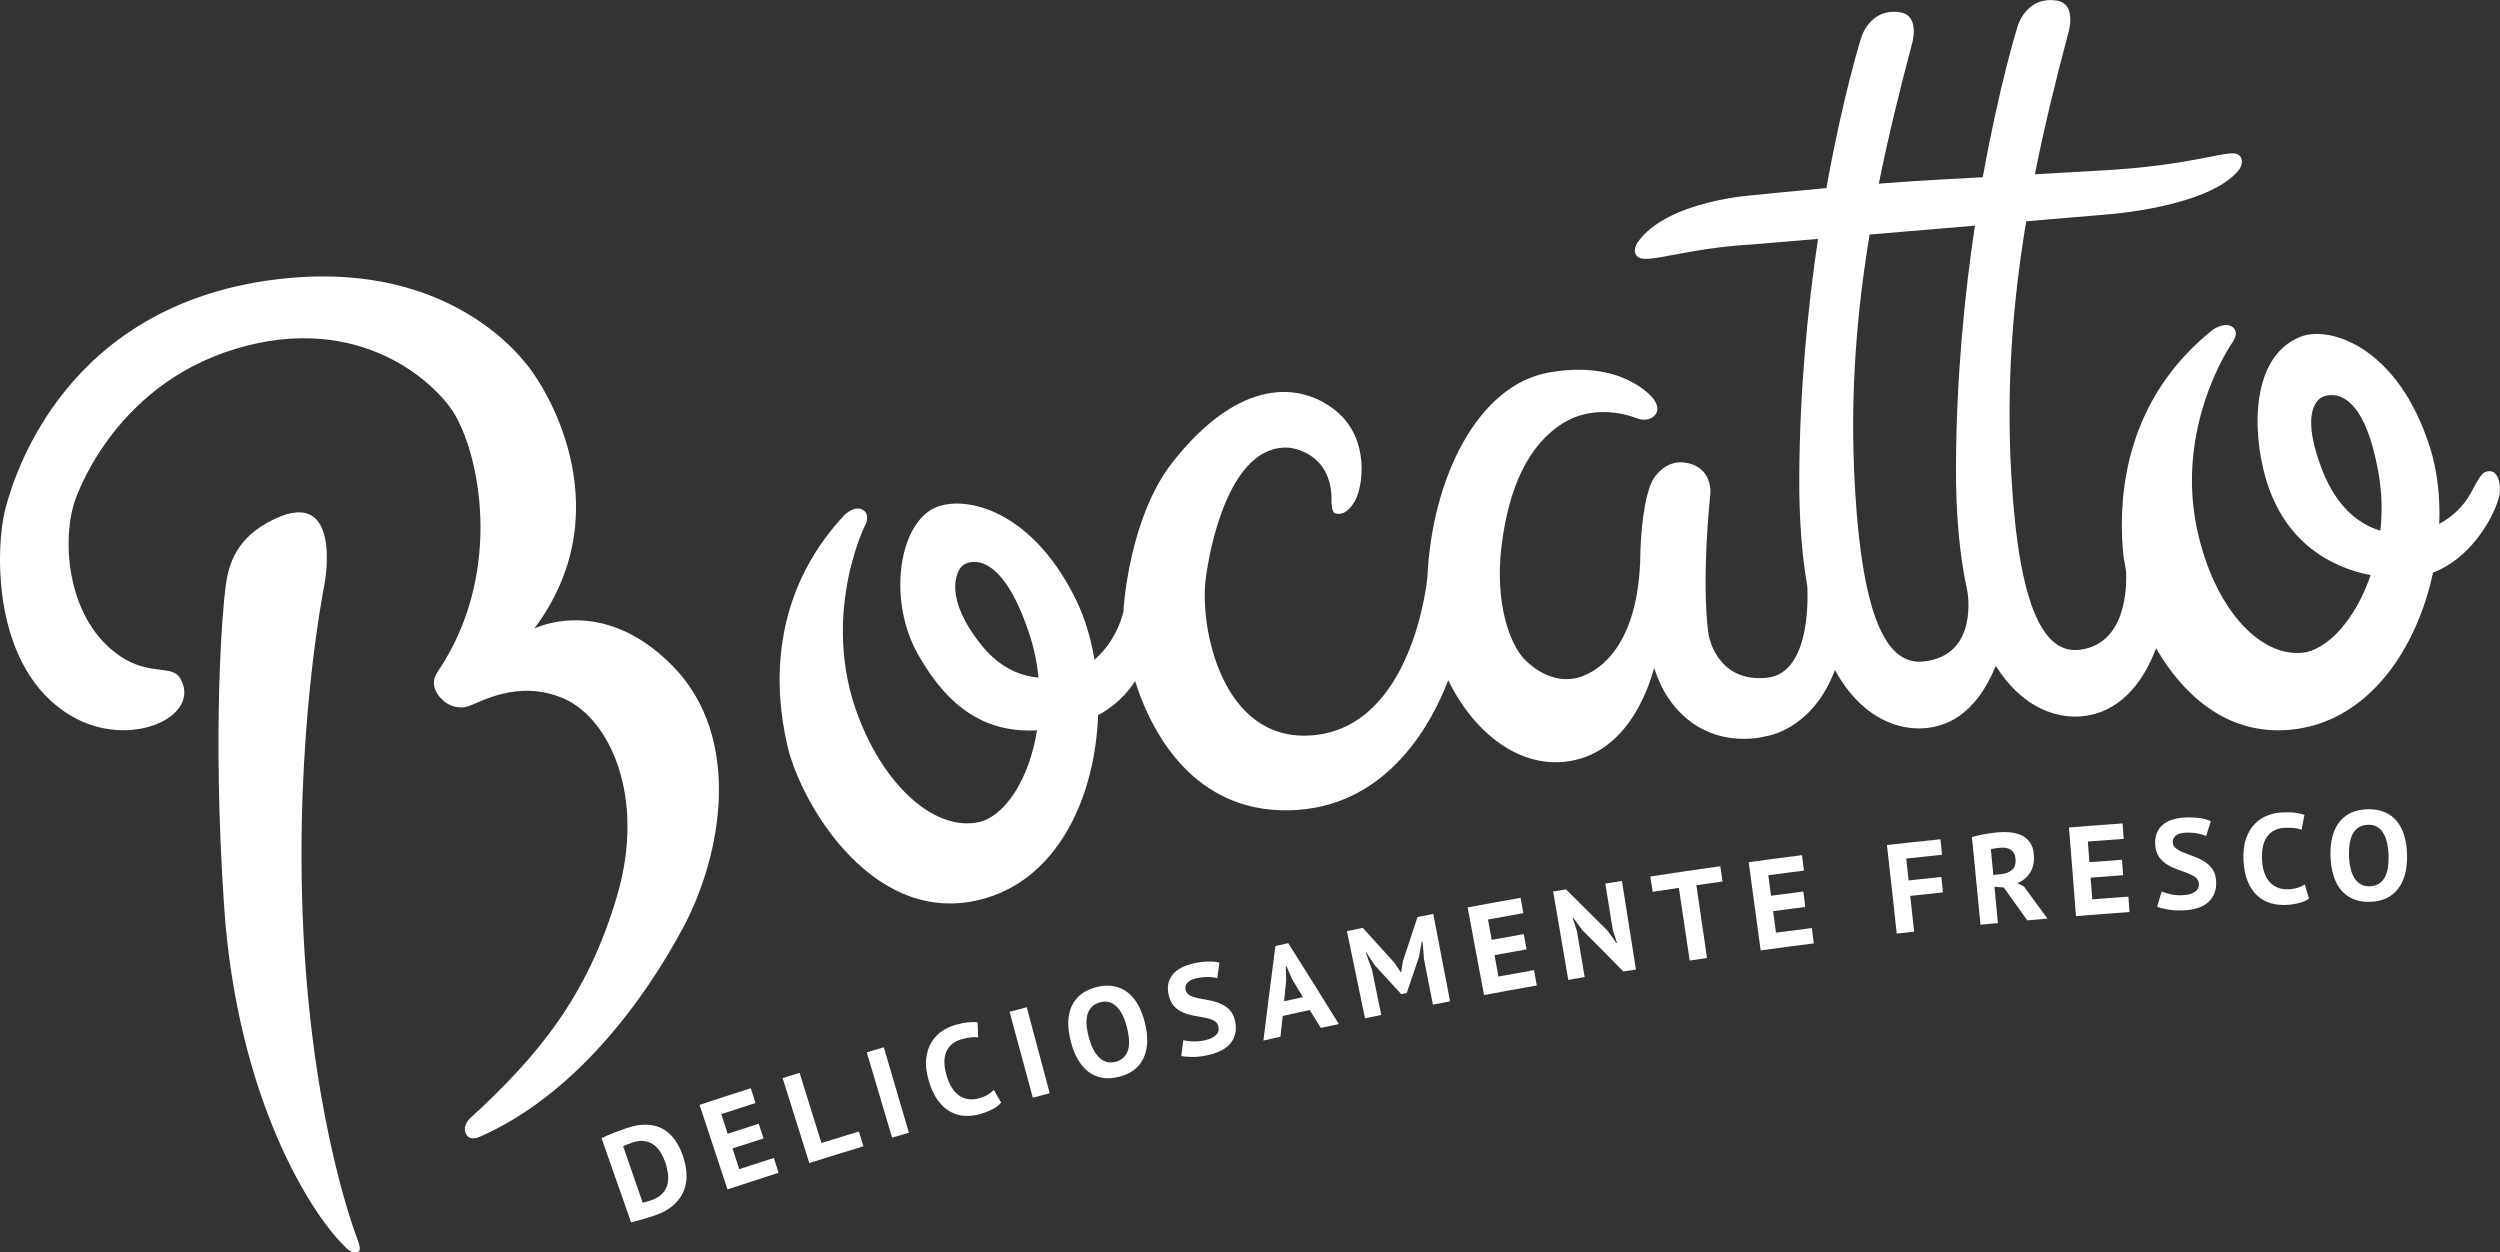 <?xml version="1.0" encoding="utf-8"?>
<!-- Generator: Adobe Illustrator 17.0.0, SVG Export Plug-In . SVG Version: 6.00 Build 0)  -->
<!DOCTYPE svg PUBLIC "-//W3C//DTD SVG 1.1//EN" "http://www.w3.org/Graphics/SVG/1.1/DTD/svg11.dtd">
<svg version="1.1" id="Capa_1" xmlns="http://www.w3.org/2000/svg" xmlns:xlink="http://www.w3.org/1999/xlink" x="0px" y="0px"
	 width="34.943px" height="17.506px" viewBox="0 0 34.943 17.506" enable-background="new 0 0 34.943 17.506" xml:space="preserve">
<rect x="0" y="0" width="34.943" height="17.506" fill="#333333" stroke="none"/>
<g>
	<path fill="#FFFFFF" d="M4.241,13.034c-0.137-2.762,0.296-4.875,0.296-4.875s0.275-1.452-0.801-0.853
		c-0.484,0.269-0.55,0.66-0.582,0.891c-0.043,0.31-0.189,1.982-0.022,4.464c0.18,2.68,1.219,4.339,1.729,4.801
		c0,0,0.081,0.075,0.151,0.032c0.04-0.025-0.004-0.141-0.004-0.141S4.378,15.796,4.241,13.034z"/>
	<path fill="#FFFFFF" d="M7.468,8.786c1.313-1.759,0-3.546,0-3.546S6.465,3.572,3.831,3.909C0.917,4.282,0.204,6.618,0.075,7.112
		c-0.141,0.541-0.199,2.236,0.921,2.895c0.82,0.483,1.843,0.004,1.519-0.532c-0.111-0.183-0.43-0.033-0.826-0.297
		C0.94,8.679,0.859,7.583,1.041,7.018c0,0,0.501-1.613,2.251-2.142c1.75-0.529,2.824,0.494,3.072,0.93
		c0.378,0.665,0.643,2.274-0.247,3.584C5.95,9.636,6.237,9.825,6.237,9.825s0.14,0.101,0.308,0.047
		c0.163-0.053,0.704-0.386,1.34-0.106c0.636,0.28,1.149,1.374,0.738,2.762c-0.41,1.388-1.087,2.218-2.057,3.107
		c0,0-0.124,0.119-0.039,0.236c0.055,0.075,0.172,0.021,0.172,0.021c1.332-0.582,2.3-1.901,2.847-2.922
		c0.547-1.021,0.839-2.662-0.146-3.664S7.468,8.786,7.468,8.786z"/>
	<path fill="#FFFFFF" d="M34.811,6.587c-0.116-0.009-0.15,0.073-0.278,0.308c-0.097,0.178-0.253,0.328-0.439,0.428
		c0.015-0.379-0.028-0.748-0.13-1.07c-0.446-1.409-1.404-1.706-1.809-1.546c-0.691,0.273-0.68,1.311-0.487,1.976
		c0.266,0.918,0.934,1.252,1.467,1.356c-0.214,0.626-0.615,1.066-0.98,1.087c-0.605,0.035-1.21-0.657-1.441-1.704
		c-0.323-1.462,0.478-2.619,0.478-2.619s0.121-0.146,0.016-0.23c-0.105-0.083-0.275,0.033-0.275,0.033
		c-1.194,0.948-1.33,2.251-1.261,3.08c0.007,0.085,0.022,0.181,0.043,0.285l0,0c0,0,0.093,1.02-0.646,1.111
		c-0.479,0.059-0.848-0.523-0.957-2.447c-0.072-1.264,0.023-2.427,0.209-3.542l1.145-0.097c0,0,1.422-0.101,1.832-0.627
		c0,0,0.085-0.12,0-0.198c-0.121-0.111-0.542,0.144-2.027,0.218c0,0-0.322,0.019-0.829,0.047c0.132-0.664,0.292-1.314,0.464-1.962
		c0,0,0.137-0.42-0.161-0.466c-0.424-0.065-0.544,0.359-0.544,0.359s-0.254,0.81-0.487,2.11c-0.175,0.01-0.359,0.02-0.55,0.03
		c-0.294,0.016-0.603,0.037-0.903,0.06c0.131-0.652,0.288-1.292,0.457-1.929c0,0,0.137-0.42-0.161-0.466
		c-0.424-0.065-0.544,0.359-0.544,0.359s-0.253,0.804-0.485,2.098c-0.576,0.052-0.998,0.097-0.998,0.097s-1.229,0.07-1.643,0.665
		c0,0-0.083,0.121,0.003,0.198c0.123,0.109,0.676-0.121,1.585-0.171l0.936-0.079c-0.142,0.951-0.255,2.089-0.262,3.324
		c-0.003,0.604,0.038,1.107,0.112,1.527l0,0c0,0,0.088,1.215-0.561,1.283c-0.707,0.074-0.816-0.591-0.816-0.591
		s-0.114-0.585,0.023-1.994c0,0,0.03-0.376-0.368-0.423c-0.275-0.037-0.431,0.232-0.431,0.232c-0.094,0.157-0.162,0.539-0.179,0.992
		l0,0c0,0,0,0.001,0,0.001c-0.002,0.056-0.004,0.113-0.004,0.171c-0.066,1.537-0.933,1.624-0.933,1.624
		c-0.256,0.041-0.512-0.087-0.698-0.285C21.111,9,20.89,8.446,20.987,7.637c0.097-0.81,0.37-1.42,0.863-1.724
		c0.493-0.304,1.037-0.063,1.037-0.063s0.16,0.06,0.25-0.054c0.081-0.102-0.035-0.231-0.035-0.231s-0.418-0.546-1.46-0.357
		c-0.989,0.18-1.628,1.475-1.691,2.861l0,0c0,0-0.193,2.12-1.636,2.211c-1.236,0.078-1.549-1.506-1.463-2.188
		c0.05-0.397,0.324-1.896,1.169-1.834c0,0,0.608,0.048,0.59,0.757c0,0,0.001,0.148,0.051,0.16c0.055,0.013,0.15,0.029,0.269-0.16
		c0.118-0.189,0.228-0.877-0.26-1.274c-0.488-0.397-1.34-0.474-2.279,0.716c-0.613,0.777-0.687,2.051-0.687,2.051
		c-0.001,0.013-0.002,0.027-0.002,0.041c-0.084,0.324-0.25,0.537-0.405,0.672c-0.05-0.304-0.137-0.59-0.259-0.839
		c-0.65-1.327-1.642-1.48-2.018-1.261c-0.464,0.271-0.608,1.285-0.189,2.027c0.432,0.765,0.962,1.097,1.663,1.06
		c-0.108,0.681-0.45,1.207-0.819,1.284c-0.594,0.124-1.294-0.471-1.677-1.472c-0.536-1.398,0.085-2.661,0.085-2.661
		s0.093-0.156-0.018-0.229c-0.12-0.079-0.267,0.073-0.267,0.073c-1.04,1.114-0.982,2.423-0.79,3.233
		c0.191,0.81,1.227,2.583,2.78,2.114c1.021-0.308,1.521-1.439,1.559-2.554c0.238-0.126,0.403-0.301,0.518-0.475
		c0.274,0.865,0.931,1.886,2.26,1.8c1.302-0.084,1.901-1.249,2.116-1.813c0.343,0.703,0.95,1.207,1.622,1.14
		c0.847-0.085,1.165-0.974,1.256-1.312c0.055,0.164,0.122,0.311,0.204,0.429c0.526,0.763,1.347,0.528,1.347,0.528
		s0.655-0.074,0.976-0.928c0.356,0.645,0.831,0.816,1.172,0.816c0.354,0,0.786-0.164,1.077-0.875c0.348,0.558,0.789,0.71,1.11,0.71
		c0.365,0,0.839-0.19,1.13-0.955l0,0c0.393,0.677,1.041,1.263,1.973,1.127c1.02-0.149,1.672-1.128,1.898-2.184
		c0.496-0.189,0.817-0.705,0.917-1.035C34.971,6.818,34.928,6.596,34.811,6.587z M13.718,9.017
		c-0.526-0.654-0.359-1.024-0.268-1.109c0.066-0.062,0.53-0.278,0.936,0.949c0.068,0.205,0.11,0.411,0.13,0.614
		C14.273,9.45,13.98,9.343,13.718,9.017z M26.883,9.246c-0.481,0.05-0.848-0.523-0.957-2.447c-0.071-1.256,0.022-2.412,0.206-3.521
		l1.472-0.124c-0.144,0.956-0.258,2.101-0.265,3.345c-0.004,0.718,0.056,1.295,0.158,1.757l0,0
		C27.497,8.255,27.672,9.164,26.883,9.246z M32.466,6.589c-0.306-0.768-0.104-0.997-0.004-1.041
		c0.083-0.036,0.565-0.197,0.785,1.077c0.047,0.271,0.052,0.539,0.024,0.792C32.957,7.326,32.658,7.071,32.466,6.589z"/>
</g>
<g>
	<g>
		<path fill="#FFFFFF" d="M8.408,15.909c0.023-0.012,0.049-0.024,0.079-0.037c0.029-0.013,0.06-0.025,0.092-0.038
			c0.032-0.012,0.063-0.024,0.093-0.035c0.03-0.011,0.057-0.021,0.081-0.029c0.106-0.037,0.203-0.053,0.288-0.05
			c0.086,0.003,0.161,0.024,0.226,0.06c0.065,0.037,0.12,0.088,0.167,0.154c0.046,0.066,0.084,0.142,0.114,0.23
			c0.027,0.08,0.043,0.16,0.047,0.241c0.005,0.081-0.007,0.158-0.035,0.232c-0.028,0.073-0.075,0.141-0.14,0.202
			C9.352,16.9,9.263,16.951,9.149,16.99c-0.018,0.006-0.042,0.014-0.072,0.023c-0.03,0.009-0.062,0.019-0.094,0.028
			c-0.033,0.01-0.064,0.019-0.094,0.027c-0.03,0.009-0.053,0.014-0.068,0.017C8.683,16.693,8.546,16.301,8.408,15.909z
			 M8.842,15.969c-0.025,0.009-0.05,0.018-0.076,0.028c-0.025,0.01-0.044,0.018-0.056,0.025c0.091,0.263,0.182,0.525,0.273,0.788
			c0.005,0,0.013-0.002,0.024-0.005c0.011-0.003,0.023-0.007,0.035-0.01c0.013-0.004,0.025-0.007,0.036-0.011
			c0.011-0.003,0.02-0.006,0.026-0.008c0.066-0.023,0.116-0.053,0.152-0.091c0.036-0.038,0.06-0.08,0.072-0.127
			c0.012-0.047,0.015-0.097,0.009-0.15c-0.007-0.053-0.019-0.106-0.037-0.159c-0.016-0.046-0.036-0.091-0.061-0.134
			c-0.025-0.043-0.056-0.079-0.093-0.108c-0.037-0.029-0.081-0.048-0.131-0.057C8.965,15.94,8.907,15.947,8.842,15.969z"/>
		<path fill="#FFFFFF" d="M9.778,15.443c0.286-0.095,0.429-0.141,0.716-0.233c0.026,0.083,0.04,0.124,0.066,0.207
			c-0.192,0.061-0.287,0.092-0.479,0.155c0.036,0.11,0.054,0.165,0.09,0.275c0.174-0.057,0.26-0.085,0.434-0.141
			c0.027,0.083,0.04,0.124,0.066,0.206c-0.173,0.056-0.26,0.084-0.433,0.14c0.038,0.116,0.057,0.173,0.095,0.289
			c0.193-0.063,0.289-0.094,0.483-0.156c0.026,0.083,0.04,0.124,0.066,0.207c-0.286,0.092-0.429,0.138-0.714,0.232
			C10.039,16.231,9.909,15.837,9.778,15.443z"/>
		<path fill="#FFFFFF" d="M12.068,16.022c-0.252,0.077-0.505,0.154-0.756,0.234c-0.124-0.396-0.249-0.791-0.373-1.187
			c0.095-0.03,0.142-0.045,0.237-0.074c0.102,0.327,0.203,0.654,0.305,0.981c0.209-0.065,0.314-0.097,0.524-0.161
			C12.031,15.898,12.043,15.939,12.068,16.022z"/>
		<path fill="#FFFFFF" d="M12.115,14.709c0.095-0.028,0.143-0.042,0.238-0.071c0.117,0.398,0.234,0.796,0.351,1.194
			c-0.094,0.028-0.141,0.042-0.235,0.069C12.352,15.504,12.234,15.106,12.115,14.709z"/>
		<path fill="#FFFFFF" d="M13.993,15.411c-0.03,0.036-0.071,0.068-0.125,0.095c-0.054,0.027-0.11,0.049-0.17,0.066
			c-0.072,0.02-0.144,0.028-0.215,0.025c-0.071-0.004-0.138-0.024-0.202-0.059c-0.063-0.035-0.121-0.089-0.173-0.159
			c-0.052-0.071-0.094-0.162-0.127-0.275c-0.034-0.117-0.046-0.22-0.035-0.309c0.01-0.089,0.035-0.165,0.074-0.228
			c0.039-0.064,0.088-0.115,0.147-0.155c0.059-0.04,0.121-0.068,0.187-0.087c0.07-0.02,0.13-0.032,0.181-0.036
			c0.051-0.004,0.094-0.005,0.129-0.001c0.003,0.085,0.005,0.127,0.008,0.212c-0.03-0.005-0.064-0.005-0.103-0.001
			c-0.038,0.004-0.083,0.014-0.136,0.029c-0.096,0.027-0.164,0.083-0.204,0.167c-0.039,0.084-0.039,0.197,0.002,0.338
			c0.018,0.062,0.04,0.116,0.069,0.163c0.028,0.047,0.062,0.084,0.1,0.112c0.038,0.028,0.081,0.046,0.129,0.054
			c0.048,0.008,0.099,0.005,0.154-0.011c0.052-0.014,0.094-0.032,0.127-0.052c0.033-0.02,0.06-0.042,0.082-0.065
			C13.932,15.305,13.953,15.34,13.993,15.411z"/>
		<path fill="#FFFFFF" d="M14.111,14.142c0.096-0.026,0.144-0.039,0.24-0.064c0.107,0.401,0.214,0.801,0.321,1.202
			c-0.095,0.025-0.142,0.038-0.236,0.063C14.327,14.943,14.219,14.543,14.111,14.142z"/>
		<path fill="#FFFFFF" d="M14.967,14.558c-0.052-0.201-0.048-0.367,0.014-0.499c0.062-0.132,0.177-0.219,0.344-0.262
			c0.088-0.022,0.168-0.027,0.241-0.013c0.073,0.013,0.138,0.042,0.195,0.087c0.057,0.044,0.106,0.103,0.146,0.174
			c0.04,0.072,0.072,0.155,0.095,0.249c0.05,0.201,0.043,0.367-0.02,0.498c-0.063,0.131-0.176,0.217-0.339,0.258
			c-0.088,0.022-0.167,0.027-0.24,0.014c-0.072-0.013-0.137-0.042-0.193-0.086c-0.056-0.044-0.105-0.102-0.146-0.173
			C15.024,14.735,14.991,14.652,14.967,14.558z M15.217,14.493c0.016,0.061,0.035,0.115,0.059,0.164
			c0.024,0.048,0.051,0.088,0.082,0.119c0.031,0.031,0.066,0.053,0.104,0.065c0.039,0.012,0.081,0.012,0.128,0.001
			c0.084-0.021,0.141-0.071,0.171-0.148c0.03-0.077,0.026-0.189-0.01-0.336c-0.015-0.059-0.033-0.112-0.056-0.16
			c-0.023-0.048-0.049-0.088-0.08-0.121c-0.031-0.033-0.065-0.055-0.105-0.068c-0.039-0.013-0.083-0.013-0.132,0
			c-0.085,0.022-0.143,0.072-0.172,0.151C15.176,14.239,15.18,14.35,15.217,14.493z"/>
		<path fill="#FFFFFF" d="M17.029,14.345c-0.009-0.037-0.029-0.064-0.062-0.08c-0.033-0.017-0.072-0.03-0.118-0.039
			c-0.046-0.009-0.095-0.018-0.149-0.027c-0.053-0.009-0.104-0.023-0.152-0.042c-0.048-0.019-0.092-0.048-0.13-0.085
			c-0.038-0.037-0.065-0.09-0.082-0.158c-0.014-0.059-0.017-0.112-0.007-0.16c0.009-0.048,0.029-0.091,0.059-0.129
			c0.03-0.038,0.069-0.069,0.116-0.095c0.047-0.026,0.102-0.046,0.164-0.061c0.072-0.017,0.141-0.027,0.207-0.029
			c0.066-0.003,0.123,0.003,0.169,0.016c-0.012,0.087-0.018,0.13-0.03,0.217c-0.03-0.01-0.072-0.016-0.126-0.017
			c-0.055-0.001-0.112,0.005-0.172,0.019c-0.056,0.013-0.097,0.034-0.121,0.063c-0.025,0.029-0.033,0.062-0.024,0.099
			c0.008,0.035,0.029,0.06,0.062,0.077c0.033,0.017,0.073,0.03,0.119,0.039c0.046,0.01,0.096,0.019,0.149,0.029
			c0.053,0.009,0.104,0.024,0.152,0.044c0.048,0.02,0.091,0.048,0.129,0.085c0.037,0.037,0.064,0.088,0.079,0.152
			c0.015,0.065,0.017,0.123,0.006,0.175c-0.011,0.052-0.032,0.098-0.063,0.138c-0.032,0.04-0.073,0.074-0.125,0.102
			c-0.051,0.028-0.11,0.05-0.176,0.065c-0.087,0.021-0.165,0.031-0.235,0.03s-0.122-0.005-0.157-0.013
			c0.011-0.088,0.017-0.132,0.028-0.221c0.014,0.004,0.033,0.007,0.055,0.011c0.022,0.003,0.047,0.005,0.074,0.006
			c0.027,0.001,0.056,0,0.085-0.002c0.029-0.002,0.059-0.007,0.09-0.014c0.071-0.017,0.122-0.041,0.154-0.074
			C17.03,14.434,17.04,14.393,17.029,14.345z"/>
		<path fill="#FFFFFF" d="M18.305,14.117c-0.15,0.033-0.226,0.049-0.376,0.083c-0.013,0.116-0.02,0.174-0.032,0.29
			c-0.095,0.021-0.143,0.032-0.238,0.054c0.054-0.441,0.11-0.882,0.168-1.322c0.071-0.016,0.107-0.024,0.179-0.039
			c0.238,0.375,0.473,0.752,0.707,1.13c-0.101,0.021-0.151,0.032-0.251,0.054C18.399,14.266,18.367,14.216,18.305,14.117z
			 M17.948,13.995c0.105-0.023,0.158-0.035,0.263-0.058c-0.06-0.1-0.09-0.151-0.151-0.251c-0.032-0.073-0.047-0.11-0.079-0.183
			c-0.004,0.001-0.005,0.001-0.009,0.002c0.002,0.08,0.003,0.12,0.005,0.201C17.966,13.822,17.96,13.879,17.948,13.995z"/>
		<path fill="#FFFFFF" d="M19.904,13.409c-0.008-0.099-0.013-0.149-0.021-0.248c-0.004,0.001-0.006,0.001-0.011,0.002
			c-0.015,0.084-0.023,0.126-0.038,0.21c-0.07,0.203-0.104,0.304-0.172,0.507c-0.031,0.006-0.046,0.009-0.077,0.015
			c-0.147-0.161-0.22-0.241-0.368-0.401c-0.047-0.071-0.07-0.106-0.117-0.177c-0.004,0.001-0.005,0.001-0.009,0.002
			c0.034,0.093,0.051,0.14,0.085,0.233c0.052,0.254,0.078,0.38,0.13,0.634c-0.091,0.019-0.136,0.028-0.227,0.047
			c-0.084-0.406-0.169-0.812-0.253-1.218c0.089-0.018,0.133-0.028,0.222-0.046c0.178,0.196,0.267,0.294,0.444,0.49
			c0.034,0.051,0.052,0.077,0.086,0.128c0.003-0.001,0.004-0.001,0.007-0.001c0.01-0.061,0.015-0.092,0.024-0.153
			c0.081-0.247,0.122-0.37,0.204-0.616c0.088-0.017,0.132-0.026,0.22-0.043c0.078,0.407,0.157,0.815,0.235,1.222
			c-0.096,0.018-0.144,0.028-0.24,0.046C19.979,13.789,19.954,13.663,19.904,13.409z"/>
		<path fill="#FFFFFF" d="M20.514,12.683c0.296-0.055,0.443-0.082,0.74-0.134c0.015,0.085,0.023,0.128,0.038,0.214
			c-0.198,0.035-0.297,0.053-0.494,0.089c0.021,0.114,0.031,0.171,0.052,0.285c0.179-0.033,0.269-0.049,0.448-0.081
			c0.015,0.085,0.023,0.128,0.038,0.214c-0.179,0.032-0.268,0.048-0.447,0.08c0.022,0.12,0.033,0.179,0.055,0.299
			c0.199-0.036,0.299-0.054,0.498-0.089c0.015,0.085,0.023,0.128,0.038,0.214c-0.295,0.052-0.442,0.079-0.737,0.134
			C20.665,13.499,20.589,13.091,20.514,12.683z"/>
		<path fill="#FFFFFF" d="M22.12,13.005c-0.052-0.071-0.078-0.106-0.13-0.177c-0.004,0.001-0.005,0.001-0.009,0.001
			c0.024,0.075,0.036,0.113,0.061,0.188c0.043,0.256,0.064,0.384,0.107,0.64c-0.091,0.015-0.137,0.023-0.229,0.039
			c-0.07-0.412-0.141-0.824-0.211-1.235c0.071-0.012,0.107-0.018,0.179-0.03c0.194,0.191,0.387,0.383,0.58,0.576
			c0.05,0.069,0.075,0.104,0.124,0.173c0.004-0.001,0.005-0.001,0.009-0.001c-0.023-0.073-0.035-0.11-0.059-0.183
			c-0.042-0.258-0.063-0.387-0.104-0.646c0.093-0.015,0.139-0.022,0.232-0.037c0.065,0.413,0.131,0.825,0.196,1.238
			c-0.07,0.011-0.106,0.017-0.176,0.028C22.502,13.386,22.312,13.195,22.12,13.005z"/>
		<path fill="#FFFFFF" d="M24.076,12.321c-0.146,0.021-0.219,0.031-0.365,0.052c0.049,0.339,0.099,0.678,0.148,1.017
			c-0.097,0.014-0.145,0.021-0.242,0.036c-0.05-0.339-0.101-0.677-0.151-1.016c-0.147,0.022-0.22,0.033-0.366,0.055
			c-0.013-0.086-0.02-0.129-0.033-0.214c0.326-0.05,0.652-0.098,0.978-0.144C24.057,12.192,24.063,12.235,24.076,12.321z"/>
		<path fill="#FFFFFF" d="M24.442,12.051c0.298-0.041,0.447-0.06,0.745-0.098c0.011,0.086,0.016,0.129,0.027,0.215
			c-0.199,0.025-0.299,0.038-0.498,0.065c0.015,0.115,0.023,0.172,0.038,0.287c0.181-0.024,0.271-0.036,0.452-0.059
			c0.011,0.086,0.016,0.129,0.027,0.215c-0.18,0.023-0.27,0.035-0.45,0.059c0.016,0.121,0.024,0.181,0.04,0.301
			c0.201-0.027,0.301-0.04,0.502-0.065c0.011,0.086,0.016,0.129,0.027,0.215c-0.297,0.038-0.446,0.057-0.743,0.098
			C24.554,12.873,24.498,12.462,24.442,12.051z"/>
		<path fill="#FFFFFF" d="M26.374,11.811c0.299-0.033,0.448-0.05,0.748-0.08c0.009,0.086,0.013,0.129,0.022,0.216
			c-0.2,0.021-0.3,0.031-0.5,0.053c0.013,0.122,0.02,0.183,0.033,0.306c0.183-0.02,0.275-0.03,0.458-0.049
			c0.009,0.086,0.013,0.129,0.022,0.216c-0.183,0.019-0.274,0.029-0.457,0.049c0.022,0.2,0.033,0.3,0.054,0.5
			c-0.097,0.011-0.146,0.016-0.243,0.027C26.467,12.635,26.421,12.223,26.374,11.811z"/>
		<path fill="#FFFFFF" d="M27.562,11.699c0.027-0.007,0.057-0.015,0.088-0.022c0.031-0.007,0.063-0.013,0.095-0.019
			c0.032-0.005,0.062-0.01,0.092-0.014c0.03-0.004,0.058-0.007,0.083-0.01c0.059-0.005,0.118-0.006,0.176,0
			c0.058,0.005,0.111,0.019,0.158,0.041c0.047,0.022,0.087,0.055,0.118,0.098c0.031,0.043,0.049,0.099,0.055,0.167
			c0.009,0.102-0.008,0.186-0.05,0.254c-0.042,0.068-0.102,0.118-0.18,0.15c0.037,0.019,0.056,0.028,0.093,0.047
			c0.131,0.179,0.197,0.268,0.327,0.448c-0.112,0.01-0.169,0.015-0.281,0.025c-0.13-0.184-0.196-0.276-0.328-0.459
			c-0.052-0.004-0.079-0.007-0.131-0.011c0.019,0.203,0.029,0.305,0.048,0.508c-0.097,0.009-0.146,0.014-0.243,0.023
			C27.641,12.517,27.601,12.108,27.562,11.699z M27.958,11.849c-0.025,0.002-0.05,0.005-0.075,0.009
			c-0.024,0.003-0.043,0.008-0.056,0.012c0.014,0.144,0.02,0.216,0.034,0.359c0.042-0.004,0.062-0.006,0.104-0.01
			c0.068-0.006,0.121-0.027,0.159-0.061c0.038-0.034,0.054-0.087,0.047-0.158c-0.005-0.053-0.025-0.093-0.062-0.12
			C28.073,11.854,28.023,11.843,27.958,11.849z"/>
		<path fill="#FFFFFF" d="M28.918,11.566c0.3-0.024,0.45-0.036,0.75-0.057c0.006,0.087,0.009,0.13,0.015,0.216
			c-0.201,0.014-0.301,0.022-0.501,0.037c0.009,0.116,0.013,0.173,0.022,0.289c0.182-0.014,0.273-0.021,0.455-0.034
			c0.006,0.087,0.009,0.13,0.016,0.216c-0.181,0.013-0.272,0.02-0.454,0.034c0.009,0.121,0.014,0.182,0.023,0.303
			c0.202-0.016,0.303-0.023,0.505-0.038c0.006,0.087,0.009,0.13,0.015,0.216c-0.299,0.021-0.449,0.033-0.748,0.057
			C28.985,12.393,28.952,11.979,28.918,11.566z"/>
		<path fill="#FFFFFF" d="M30.734,12.352c-0.002-0.038-0.018-0.068-0.048-0.09c-0.03-0.022-0.066-0.041-0.11-0.058
			c-0.044-0.017-0.091-0.034-0.142-0.052c-0.051-0.018-0.099-0.04-0.143-0.068c-0.044-0.027-0.082-0.063-0.113-0.106
			c-0.031-0.043-0.049-0.099-0.054-0.169c-0.004-0.06,0.003-0.113,0.02-0.159c0.018-0.046,0.044-0.085,0.08-0.117
			c0.036-0.032,0.08-0.057,0.131-0.074c0.051-0.017,0.109-0.028,0.173-0.032c0.074-0.004,0.143-0.002,0.209,0.006
			c0.066,0.009,0.121,0.024,0.164,0.045c-0.027,0.083-0.04,0.125-0.066,0.209c-0.027-0.015-0.068-0.028-0.122-0.038
			c-0.054-0.01-0.111-0.014-0.173-0.01c-0.058,0.004-0.101,0.018-0.131,0.042c-0.029,0.024-0.043,0.056-0.04,0.093
			c0.002,0.035,0.018,0.064,0.048,0.086c0.03,0.022,0.066,0.042,0.11,0.059c0.044,0.017,0.091,0.035,0.142,0.054
			c0.051,0.018,0.099,0.041,0.143,0.069c0.044,0.028,0.082,0.063,0.112,0.106c0.031,0.043,0.048,0.097,0.051,0.164
			c0.004,0.066-0.004,0.124-0.024,0.173c-0.019,0.049-0.048,0.091-0.086,0.125c-0.038,0.034-0.085,0.061-0.14,0.079
			c-0.056,0.019-0.117,0.03-0.185,0.034c-0.089,0.005-0.168,0.002-0.237-0.01c-0.069-0.012-0.12-0.025-0.153-0.04
			c0.026-0.085,0.039-0.128,0.065-0.213c0.014,0.006,0.031,0.013,0.052,0.02c0.021,0.007,0.045,0.013,0.072,0.019
			c0.027,0.005,0.055,0.01,0.084,0.012c0.029,0.003,0.06,0.003,0.091,0.001c0.073-0.004,0.128-0.02,0.165-0.047
			C30.72,12.439,30.737,12.401,30.734,12.352z"/>
		<path fill="#FFFFFF" d="M32.273,12.559c-0.037,0.029-0.085,0.05-0.143,0.064c-0.058,0.014-0.119,0.023-0.18,0.025
			c-0.075,0.003-0.147-0.005-0.215-0.025c-0.068-0.02-0.129-0.054-0.183-0.103c-0.054-0.049-0.098-0.114-0.133-0.195
			c-0.035-0.081-0.055-0.18-0.061-0.297c-0.006-0.122,0.006-0.225,0.036-0.309c0.03-0.084,0.071-0.152,0.124-0.205
			c0.052-0.053,0.112-0.092,0.179-0.117c0.067-0.025,0.134-0.039,0.202-0.042c0.073-0.003,0.134-0.001,0.185,0.006
			c0.051,0.007,0.092,0.017,0.126,0.029c-0.016,0.083-0.024,0.125-0.041,0.208c-0.028-0.012-0.062-0.02-0.1-0.024
			c-0.038-0.004-0.085-0.005-0.139-0.003c-0.1,0.004-0.179,0.043-0.237,0.116c-0.058,0.073-0.083,0.183-0.076,0.33
			c0.003,0.064,0.013,0.122,0.03,0.174c0.017,0.052,0.041,0.096,0.072,0.132c0.031,0.036,0.069,0.063,0.113,0.082
			c0.045,0.019,0.095,0.027,0.153,0.024c0.054-0.002,0.099-0.01,0.135-0.022c0.037-0.012,0.068-0.027,0.095-0.045
			C32.238,12.442,32.25,12.481,32.273,12.559z"/>
		<path fill="#FFFFFF" d="M32.574,11.976c-0.007-0.207,0.033-0.369,0.122-0.484s0.221-0.176,0.394-0.181
			c0.091-0.003,0.171,0.011,0.239,0.04c0.069,0.029,0.126,0.071,0.172,0.127c0.046,0.056,0.081,0.123,0.104,0.202
			c0.024,0.079,0.036,0.167,0.039,0.264c0.005,0.207-0.038,0.368-0.128,0.482c-0.09,0.114-0.219,0.174-0.388,0.179
			c-0.091,0.003-0.17-0.01-0.237-0.039c-0.068-0.029-0.124-0.071-0.17-0.126c-0.046-0.055-0.08-0.122-0.105-0.201
			C32.592,12.161,32.578,12.073,32.574,11.976z M32.833,11.967c0.002,0.063,0.009,0.12,0.022,0.173
			c0.012,0.052,0.03,0.097,0.054,0.134c0.023,0.037,0.053,0.066,0.088,0.086c0.035,0.02,0.077,0.03,0.125,0.028
			c0.087-0.003,0.154-0.038,0.2-0.107c0.046-0.069,0.067-0.179,0.063-0.331c-0.002-0.06-0.008-0.117-0.02-0.168
			c-0.012-0.052-0.029-0.097-0.052-0.136c-0.023-0.039-0.052-0.068-0.088-0.089c-0.036-0.021-0.079-0.031-0.129-0.029
			c-0.088,0.003-0.155,0.039-0.201,0.11S32.829,11.819,32.833,11.967z"/>
	</g>
</g>
</svg>

